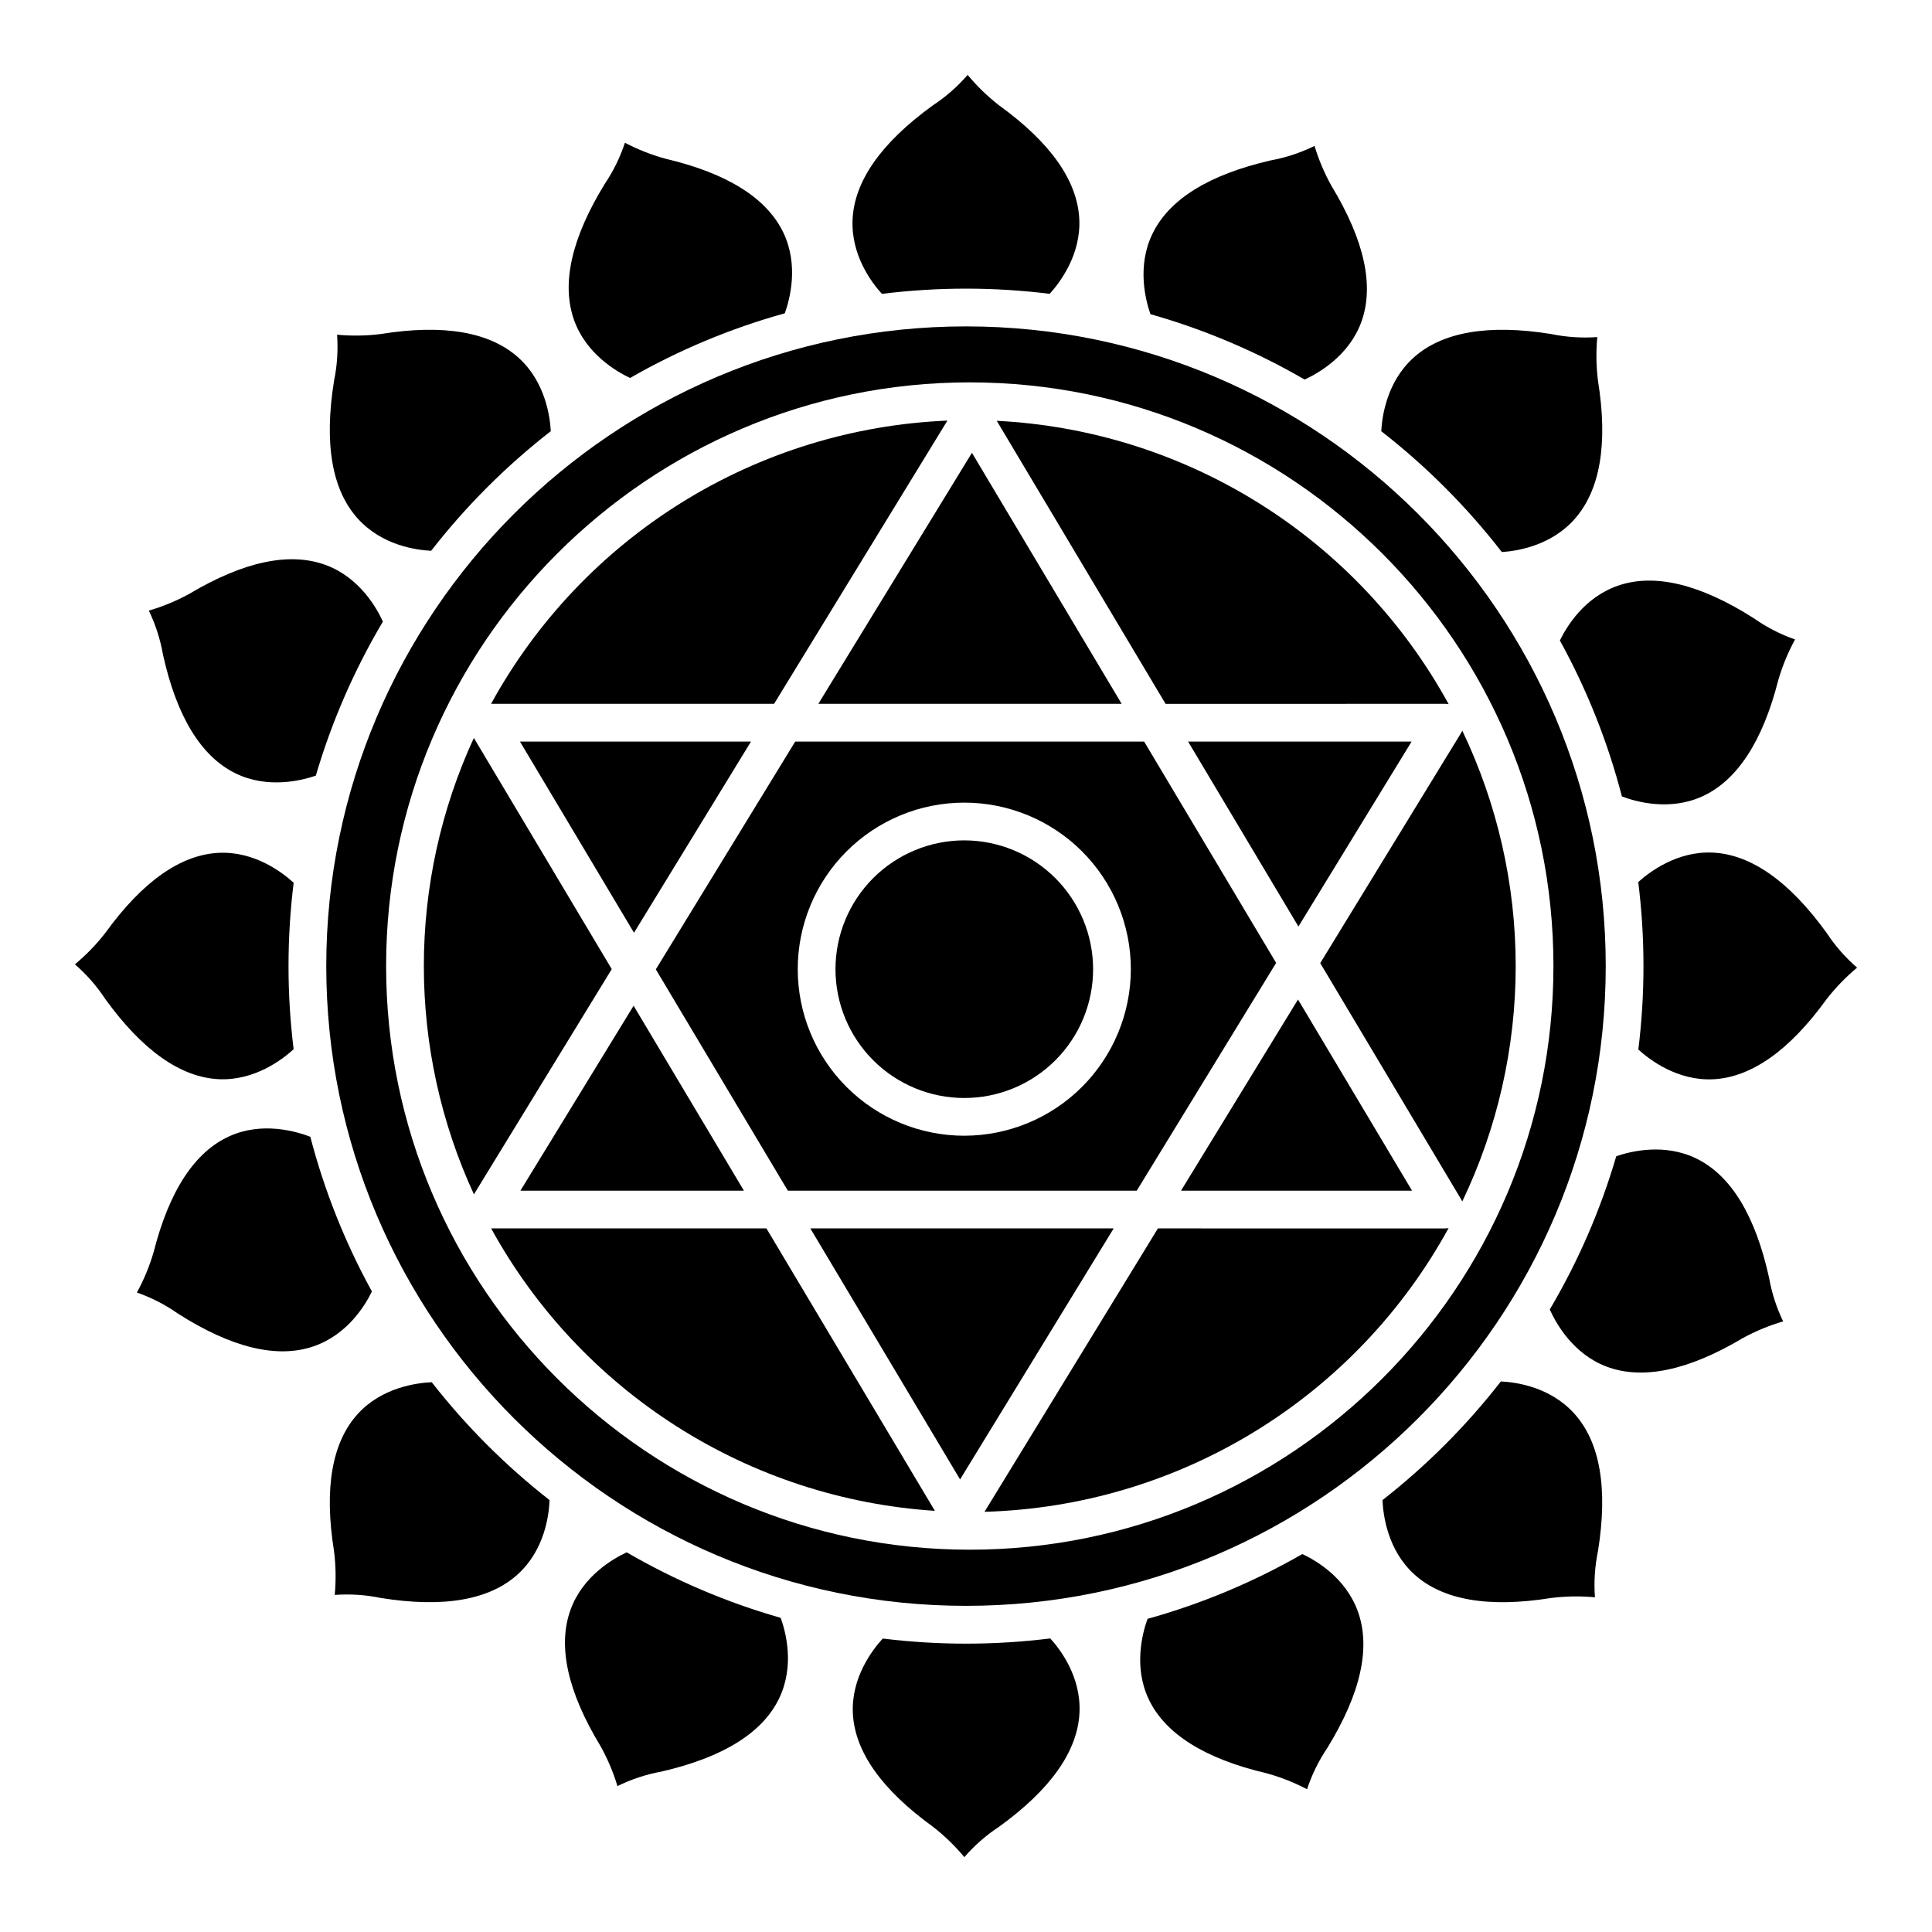 <?xml version="1.0" encoding="UTF-8"?>
<svg width="1200pt" height="1200pt" version="1.1" viewBox="0 0 1200 1200" xmlns="http://www.w3.org/2000/svg">
 <path d="m202.65 600.07c0 219.1 178.25 397.35 397.35 397.35s397.35-178.25 397.35-397.35c0-219.1-178.25-397.34-397.35-397.34s-397.35 178.24-397.35 397.34zm762.22-0.043c0 199.89-162.63 362.52-362.53 362.52s-362.52-162.63-362.52-362.52 162.63-362.53 362.52-362.53 362.53 162.63 362.53 362.53z"/>
 <path d="m907.73 745.26c0.195 0.324 0.348 0.664 0.508 1v0.004c21.844-45.645 33.184-95.605 33.188-146.21 0.004-50.602-11.328-100.56-33.16-146.21-0.18 0.395-0.383 0.777-0.602 1.148l-87.641 143.22z"/>
 <path d="m294.32 458.34c-20.473 44.449-31.074 92.809-31.062 141.75 0.008 48.941 10.621 97.297 31.109 141.74l85.602-139.89z"/>
 <path d="m305.06 762.99c27.484 50.055 67.145 92.371 115.32 123.03 48.172 30.664 103.3 48.68 160.29 52.387l-104.63-175.42z"/>
 <path d="m503.32 762.99 92.996 155.91 95.406-155.91z"/>
 <path d="m719.2 762.99-107.7 176.02c59.25-1.648 117.04-18.785 167.61-49.699 50.57-30.914 92.164-74.531 120.64-126.52-0.684 0.133-1.379 0.203-2.074 0.211z"/>
 <path d="m696.68 437.16-92.992-155.91-95.41 155.91z"/>
 <path d="m480.8 437.16 107.65-175.92v0.004c-58.395 2.441-115.16 19.918-164.82 50.738-49.656 30.816-90.516 73.938-118.62 125.18z"/>
 <path d="m897.67 437.16c0.719 0.008 1.43 0.082 2.133 0.223-27.855-50.875-68.281-93.762-117.42-124.57-49.137-30.816-105.35-48.523-163.28-51.441l104.86 175.81z"/>
 <path d="m393.79 579.35 72.668-118.75h-143.5z"/>
 <path d="m1007.4 494.69c8.879 3.348 29.629 9.141 49.785 0.023 21.742-9.844 37.684-34.219 47.387-72.473l0.004 0.004c2.547-8.703 6.023-17.105 10.375-25.059-9.051-3.16-17.625-7.559-25.473-13.07-33.414-21.328-61.836-28.188-84.477-20.359-21.184 7.32-32.133 25.781-36.125 34.074v0.004c16.832 30.551 29.773 63.09 38.523 96.855z"/>
 <path d="m323.24 739.55h138.82l-68.52-114.88z"/>
 <path d="m598.94 521.97c-21.219 0-41.566 8.43-56.574 23.434-15.004 15.004-23.434 35.352-23.434 56.574 0 21.219 8.43 41.57 23.434 56.574 15.004 15.004 35.355 23.434 56.574 23.434s41.57-8.43 56.574-23.434c15.004-15.004 23.434-35.352 23.438-56.574-0.027-21.211-8.465-41.547-23.461-56.547-15-15-35.336-23.438-56.551-23.461z"/>
 <path d="m737.95 460.6 68.523 114.88 70.297-114.88z"/>
 <path d="m493.93 460.6-86.586 141.49 81.992 137.46h216.72l86.578-141.48-81.988-137.46zm105.01 244.82c-27.434 0-53.746-10.898-73.145-30.301-19.402-19.398-30.301-45.711-30.301-73.145 0-27.438 10.898-53.75 30.301-73.148 19.398-19.398 45.711-30.301 73.148-30.297 27.434 0 53.746 10.898 73.145 30.297 19.402 19.402 30.301 45.715 30.301 73.148-0.031 27.426-10.941 53.723-30.336 73.113-19.391 19.395-45.688 30.301-73.113 30.332z"/>
 <path d="m877.04 739.55-70.828-118.75-72.668 118.75z"/>
 <path d="m963.52 207.48c-39.008-6.297-67.812-1.336-85.602 14.734-16.465 14.875-19.496 36.18-19.996 45.625v-0.004c28.004 21.789 53.164 47 74.895 75.051 9.359-0.598 30.285-3.824 44.98-20.234 16.102-17.98 21.059-46.973 14.738-86.176h-0.004c-1.117-8.996-1.262-18.09-0.426-27.117-9.57 0.695-19.191 0.062-28.586-1.879z"/>
 <path d="m182.38 651.7c-4.234-34.336-4.231-69.062 0.016-103.4-7.016-6.422-24.227-19.602-46.406-18.594-23.781 1.105-47.535 17.855-70.598 49.789-5.57 7.152-11.898 13.684-18.871 19.477 7.254 6.273 13.605 13.52 18.871 21.531 23.078 31.953 46.84 48.711 70.617 49.809 22.191 0.969 39.402-12.234 46.371-18.613z"/>
 <path d="m600 1020.9c-17.285 0-34.551-1.062-51.707-3.176-6.449 7.031-19.594 24.219-18.57 46.336 1.098 23.773 17.844 47.516 49.773 70.578 7.152 5.57 13.684 11.895 19.477 18.867 6.273-7.25 13.52-13.602 21.531-18.867 32.109-23.188 48.93-47.082 49.988-71.016 0.98-22.117-11.785-38.973-18.16-45.965-17.359 2.164-34.84 3.246-52.332 3.242z"/>
 <path d="m268.16 858.52c-9.375 0.41-30.957 3.219-45.965 19.723-16.043 17.645-20.992 46.336-14.711 85.281 1.117 8.996 1.262 18.09 0.426 27.117 9.566-0.695 19.18-0.066 28.57 1.875 39.016 6.297 67.715 1.289 85.312-14.863 16.523-15.18 19.203-36.582 19.543-45.918v-0.004c-27.289-21.328-51.863-45.914-73.176-73.211z"/>
 <path d="m231 802.14c-16.68-30.316-29.531-62.586-38.258-96.07-8.906-3.441-29.844-9.496-50.125-0.395-21.66 9.719-37.543 33.969-47.211 72.086l-0.004-0.004c-2.547 8.703-6.023 17.102-10.375 25.055 9.055 3.164 17.625 7.562 25.473 13.074 33.363 21.301 61.75 28.125 84.375 20.305 21.07-7.293 32.043-25.602 36.125-34.051z"/>
 <path d="m389.26 964.18c-8.559 3.984-27.215 14.711-34.832 35.508-8.219 22.445-1.996 50.953 18.492 84.73v-0.004c4.422 7.918 7.973 16.289 10.594 24.965 8.602-4.238 17.754-7.266 27.188-8.992 38.512-8.832 63.199-24.242 73.383-45.801 9.523-20.156 4.023-40.871 0.801-49.727h-0.004c-33.441-9.531-65.562-23.199-95.621-40.68z"/>
 <path d="m1053.7 719.61c-19.902-9.75-40.859-4.535-49.809-1.457-9.762 33.316-23.633 65.289-41.293 95.184 3.856 8.617 14.414 27.605 35.238 35.477 22.297 8.422 50.773 2.469 84.652-17.695v-0.004c7.953-4.352 16.352-7.832 25.055-10.379-4.168-8.637-7.117-17.809-8.773-27.254-8.496-38.527-23.66-63.379-45.07-73.871z"/>
 <path d="m1134.6 579.5c-23.098-31.984-46.902-48.781-70.754-49.938-22.062-1.027-39.215 11.902-46.297 18.301v0.004c4.305 34.535 4.32 69.469 0.051 104.01 7.016 6.391 24.207 19.492 46.336 18.488 23.809-1.121 47.578-17.898 70.664-49.859v0.004c5.57-7.152 11.898-13.684 18.871-19.477-7.254-6.273-13.602-13.52-18.871-21.531z"/>
 <path d="m932.21 858.05c-21.391 27.484-46.086 52.23-73.52 73.684 0.398 9.438 3.195 31.059 19.688 46.074 17.605 16.039 46.258 20.992 85.145 14.715v0.004c9-1.121 18.09-1.266 27.117-0.43-0.695-9.562-0.062-19.176 1.875-28.566 6.312-39.141 1.309-67.984-14.879-85.723-15.027-16.477-36.105-19.34-45.426-19.758z"/>
 <path d="m808.89 965.25c-30.242 17.371-62.539 30.891-96.137 40.246-3.231 8.945-8.75 29.836 0.703 49.855 10.168 21.531 34.777 37.02 73.145 46.039 8.746 2.391 17.207 5.723 25.234 9.934 3-9.109 7.25-17.758 12.621-25.699 20.746-33.781 27.098-62.344 18.883-84.879-7.617-20.883-25.957-31.539-34.449-35.496z"/>
 <path d="m117.5 368.89c-7.953 4.352-16.352 7.832-25.055 10.379 4.168 8.637 7.117 17.809 8.773 27.254 8.492 38.488 23.648 63.32 45.051 73.805 19.922 9.754 40.91 4.531 49.902 1.434h-0.004c9.844-33.504 23.836-65.645 41.656-95.676-3.848-8.465-14.441-27.262-35.266-35.055-22.434-8.395-51.051-2.383-85.059 17.859z"/>
 <path d="m529.55 136.39c-0.988 22.176 11.809 39.102 18.219 46.133v0.004c34.605-4.309 69.609-4.32 104.21-0.027 6.441-7.102 19.453-24.297 18.387-46.406-1.145-23.84-17.922-47.625-49.871-70.695v-0.004c-7.152-5.57-13.684-11.895-19.477-18.867-6.273 7.25-13.52 13.602-21.531 18.867-32.07 23.168-48.871 47.055-49.941 70.996z"/>
 <path d="m816.48 90.625c-8.602 4.238-17.754 7.266-27.188 8.992-38.438 8.82-63.191 24.203-73.551 45.73-9.586 19.922-4.332 40.781-1.188 49.797h0.004c33.488 9.496 65.664 23.137 95.773 40.602 8.582-3.941 27.461-14.691 35.156-35.598 8.23-22.395 2.035-50.844-18.418-84.559h0.004c-4.422-7.918-7.973-16.289-10.594-24.965z"/>
 <path d="m222.37 322.27c15.039 16.504 36.125 19.398 45.43 19.832h0.004c21.594-27.746 46.559-52.703 74.309-74.297-0.512-9.465-3.566-30.738-20.02-45.594-17.797-16.07-46.602-21.035-85.613-14.738l0.004 0.004c-9 1.117-18.09 1.262-27.117 0.426 0.695 9.562 0.062 19.176-1.875 28.566-6.32 39.172-1.312 68.039 14.879 85.801z"/>
 <path d="m356.62 198.96c7.5 20.859 26.117 31.75 34.715 35.809 30.238-17.344 62.531-30.844 96.121-40.176 3.195-8.906 8.703-29.828-0.801-49.891-10.215-21.562-34.863-37.07-73.262-46.098-8.746-2.391-17.207-5.723-25.234-9.934-3.004 9.109-7.25 17.758-12.621 25.703-20.648 33.625-27.016 62.082-18.918 84.586z"/>
</svg>

